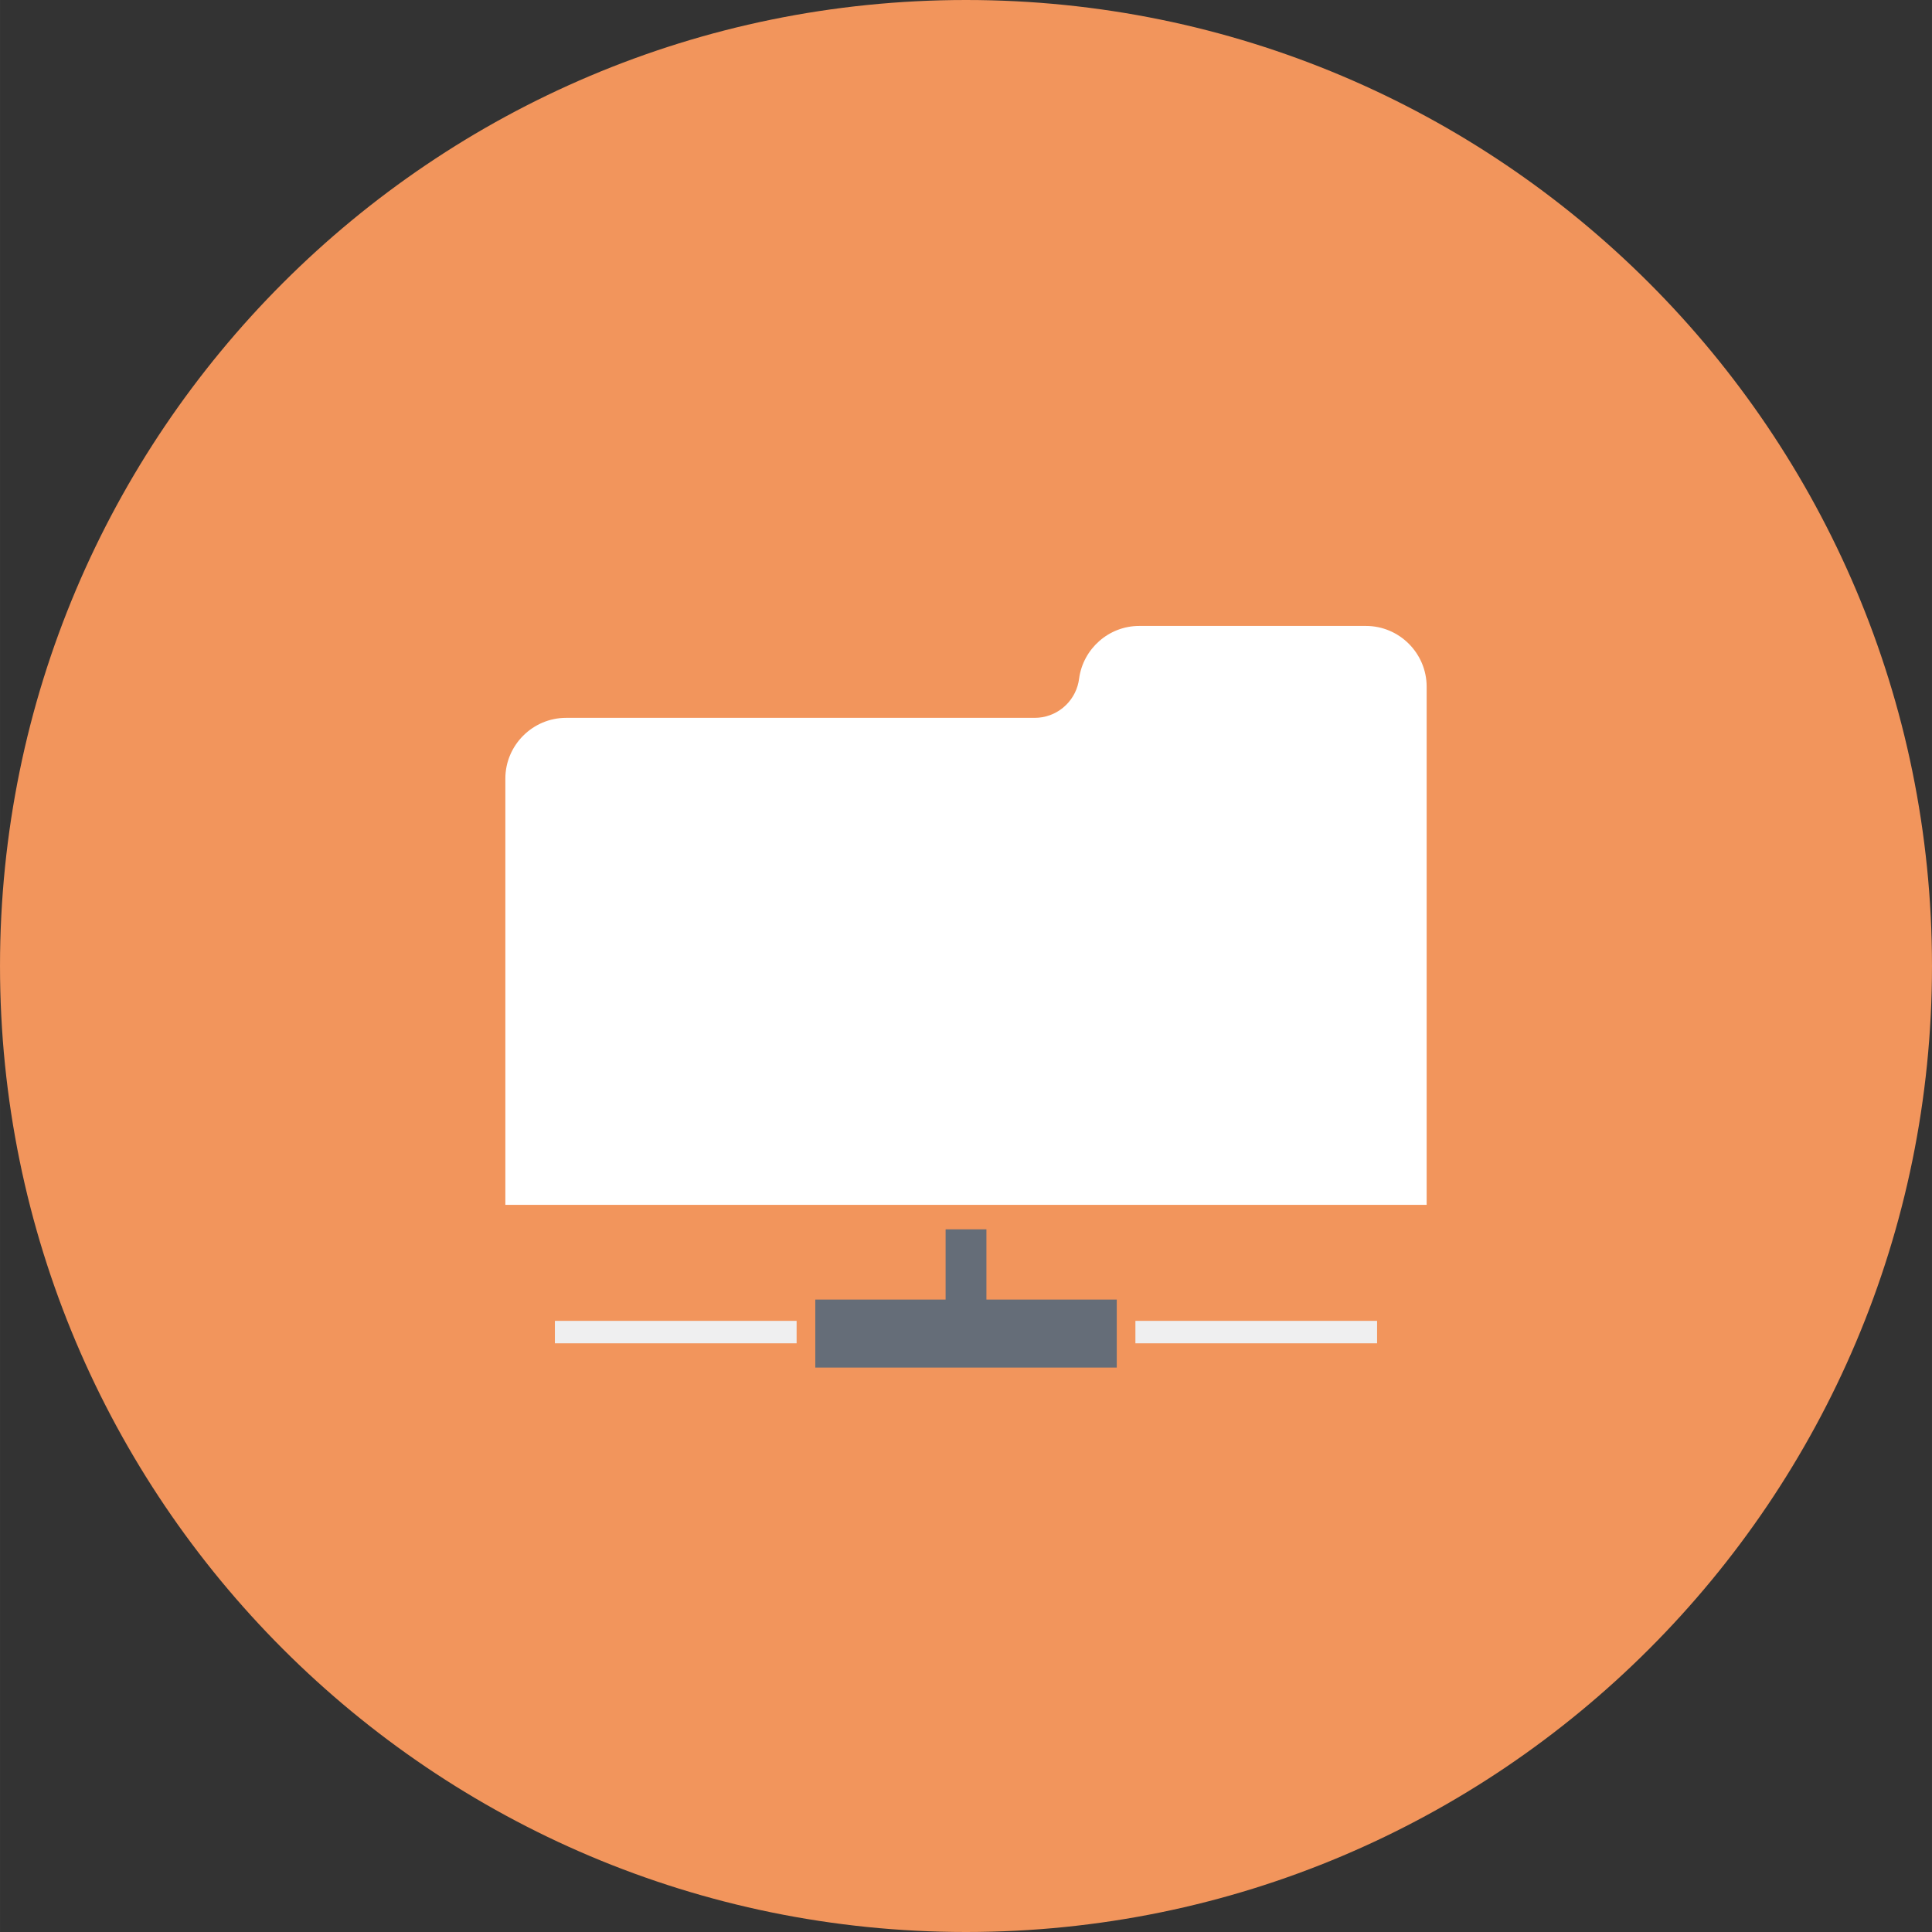<svg viewBox="0 0 499.997 500.002" xmlns="http://www.w3.org/2000/svg" width="32" height="32"><rect x="0" y="0" width="499.997" height="500.002" fill="#333333" stroke="none"/><path d="M250.001 0C111.93 0 0 111.93 0 249.997c0 138.066 111.93 250.005 250.001 250.005 138.066 0 249.996-111.939 249.996-250.005C499.997 111.93 388.067 0 250.001 0z" fill="#f2955c"/><path fill="#efeff0" d="M293.841 341.838h62.548v5.811h-62.548zM143.606 341.838h62.555v5.811h-62.555z"/><path fill="#656d78" d="M244.723 318.152h10.561v18.176h33.733v17.599h-78.022v-17.599h33.728z"/><g><path d="M369.214 177.708v134.103H130.783V201.497c0-8.64 7.07-15.717 15.724-15.717h121.268c5.579 0 10.243-3.958 11.339-9.216.066-.306.122-.636.158-.956 1.033-7.655 7.623-13.616 15.562-13.616h58.662c8.648-.001 15.718 7.067 15.718 15.716z" fill="#fff"/></g></svg>